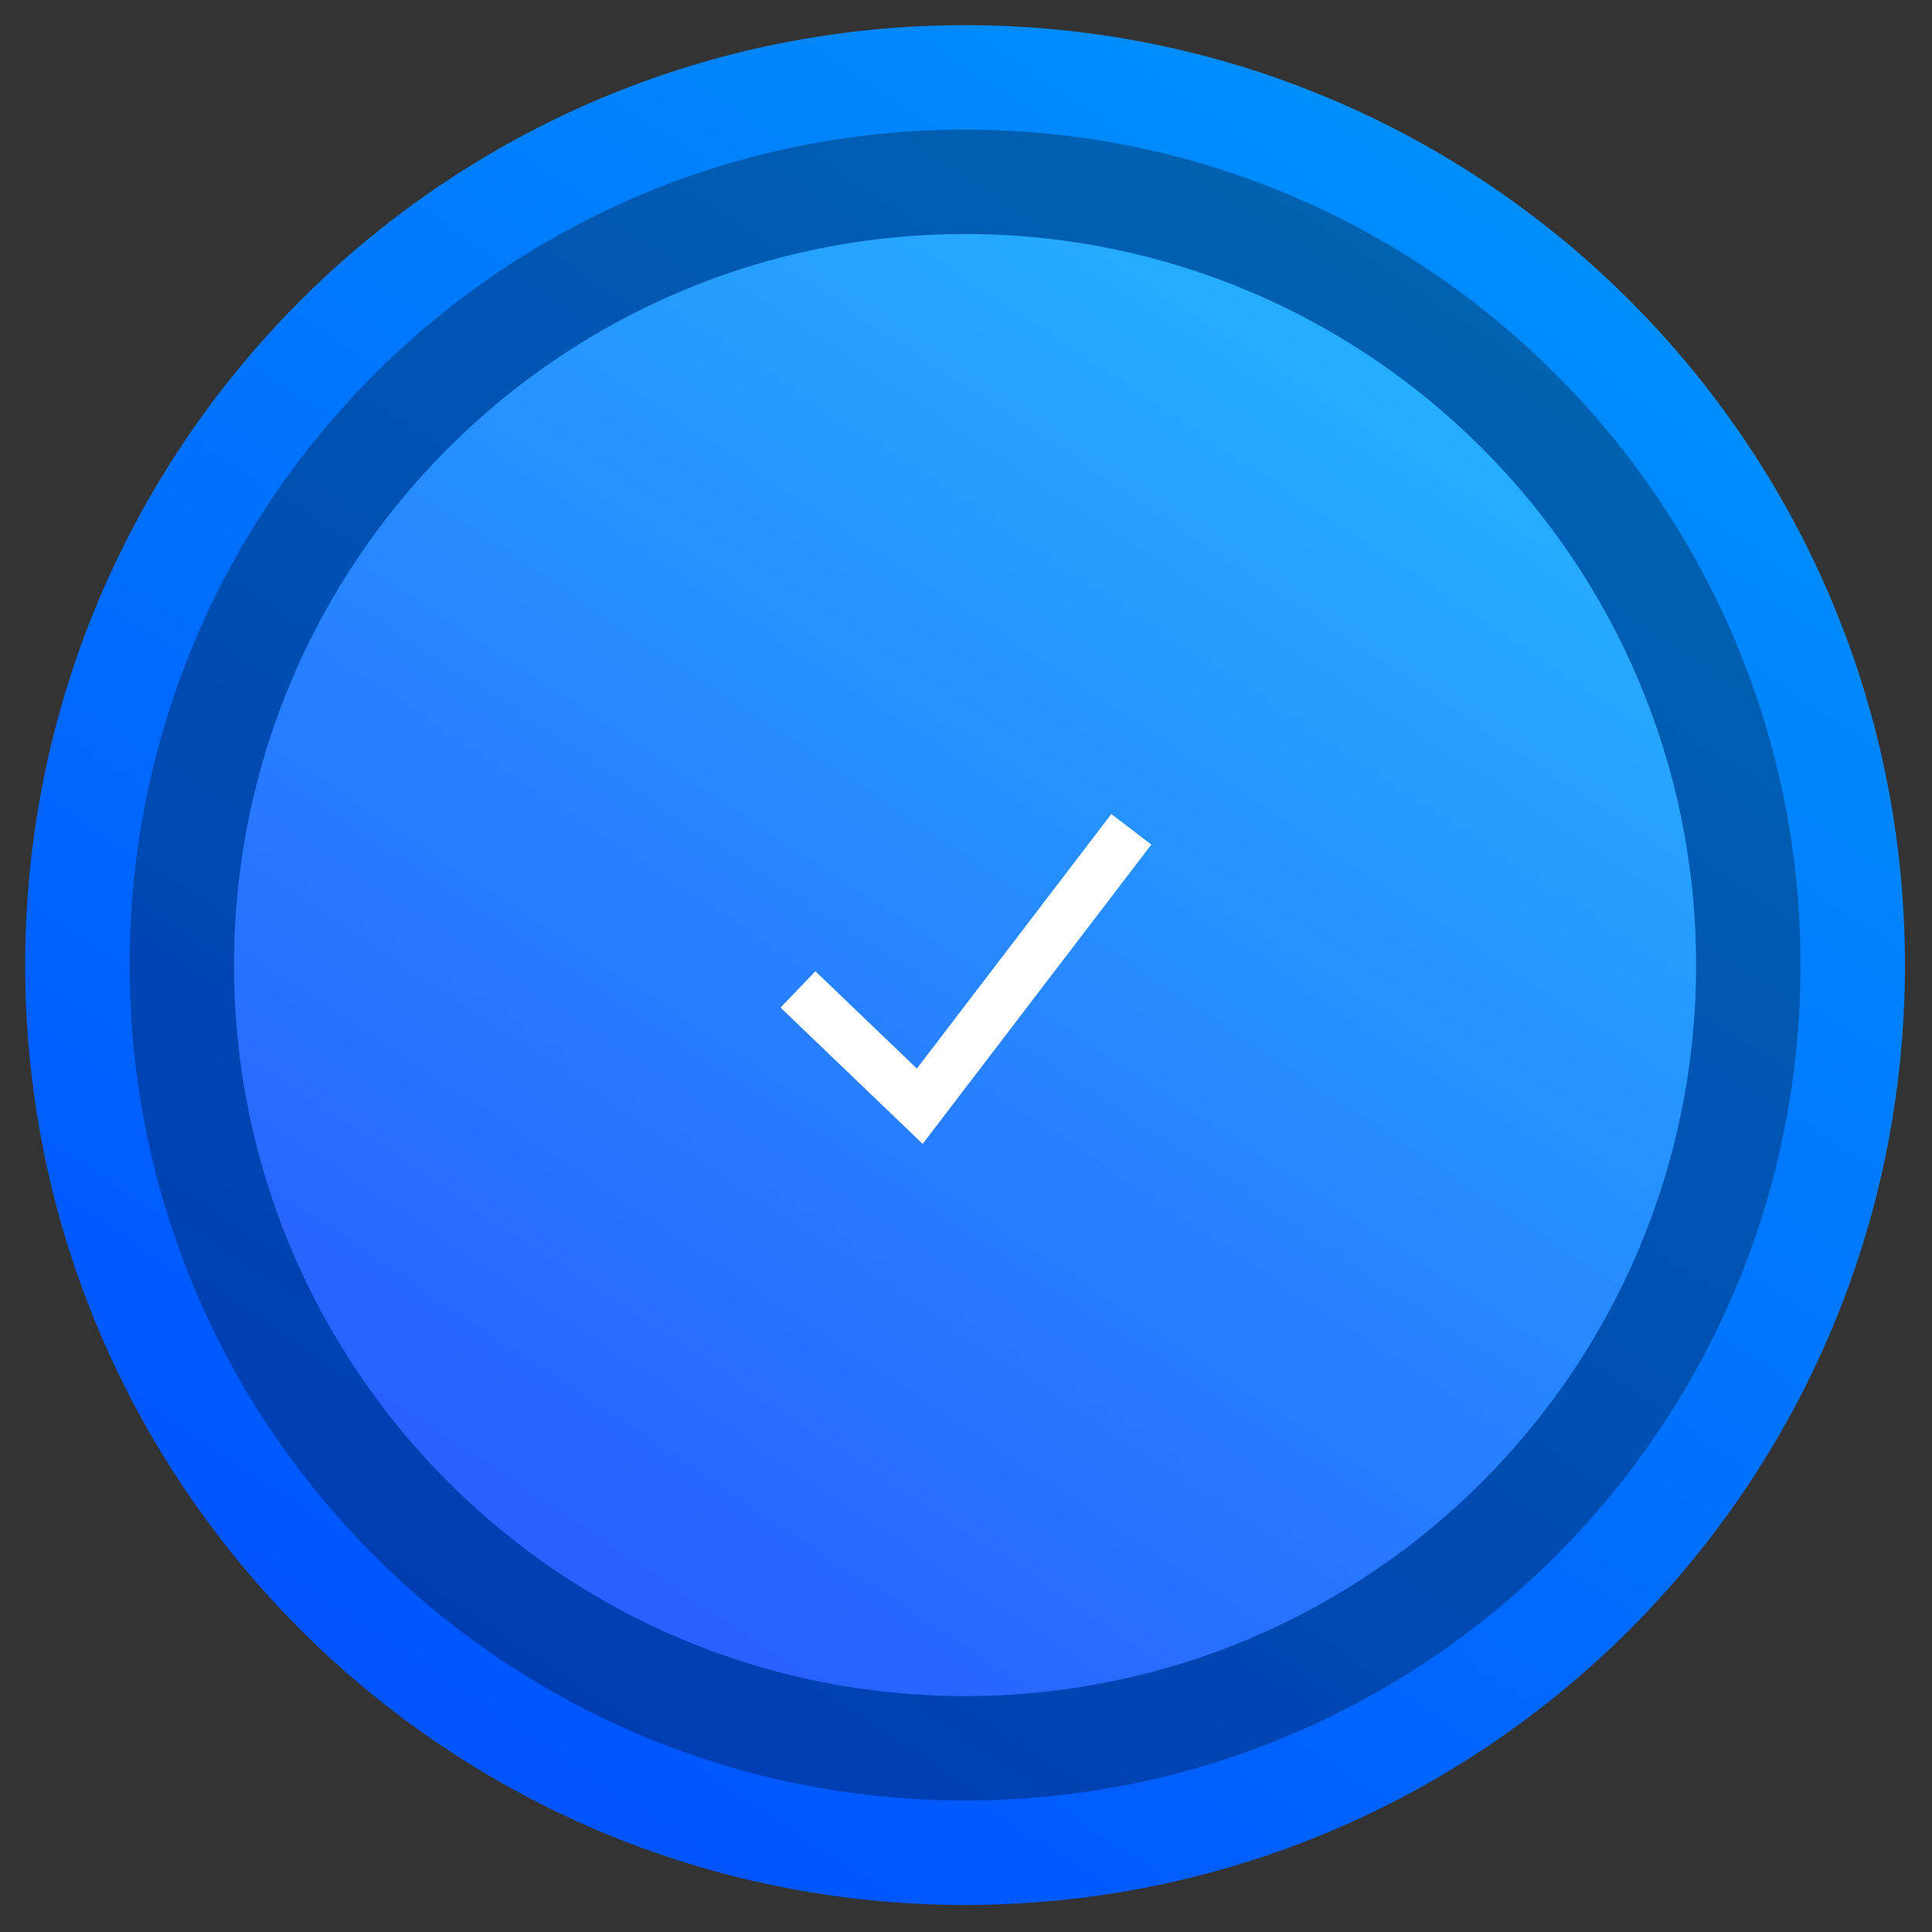 <?xml version="1.0" encoding="utf-8"?>
<svg width="185px" height="185px" viewBox="0 0 185 185" version="1.1" xmlns:xlink="http://www.w3.org/1999/xlink" xmlns="http://www.w3.org/2000/svg">
  <rect x="0" y="0" width="185" height="185" fill="#333333" stroke="none"/>
  <desc>Created with Lunacy</desc>
  <defs>
    <linearGradient x1="0.178" y1="0.858" x2="0.768" y2="-0.035" id="gradient_1">
      <stop offset="0" stop-color="#0055FF" />
      <stop offset="1" stop-color="#0094FB" />
    </linearGradient>
    <linearGradient x1="0.178" y1="0.858" x2="0.768" y2="-0.035" id="gradient_2">
      <stop offset="0" stop-color="#2861FF" />
      <stop offset="1" stop-color="#25B5FF" />
    </linearGradient>
  </defs>
  <g id="Group-2" transform="translate(2.41 2.41)">
    <path d="M90 180C139.706 180 180 139.706 180 90C180 40.294 139.706 0 90 0C40.294 0 0 40.294 0 90C0 139.706 40.294 180 90 180Z" id="Oval-2" fill="url(#gradient_1)" stroke="none" />
    <path d="M80 160C124.183 160 160 124.183 160 80C160 35.817 124.183 0 80 0C35.817 0 0 35.817 0 80C0 124.183 35.817 160 80 160Z" transform="translate(10 10)" id="Oval-2" fill="#000000" fill-opacity="0.3" stroke="none" />
    <path d="M70 140C108.66 140 140 108.66 140 70C140 31.34 108.66 0 70 0C31.34 0 0 31.34 0 70C0 108.66 31.34 140 70 140Z" transform="translate(20 20)" id="Oval-2" fill="url(#gradient_2)" stroke="none" />
    <path d="M0 15.331L11.663 26.519L31.92 0" transform="translate(74 77)" id="Stroke-92" fill="none" stroke="#FFFFFF" stroke-width="4.82" />
  </g>
</svg>